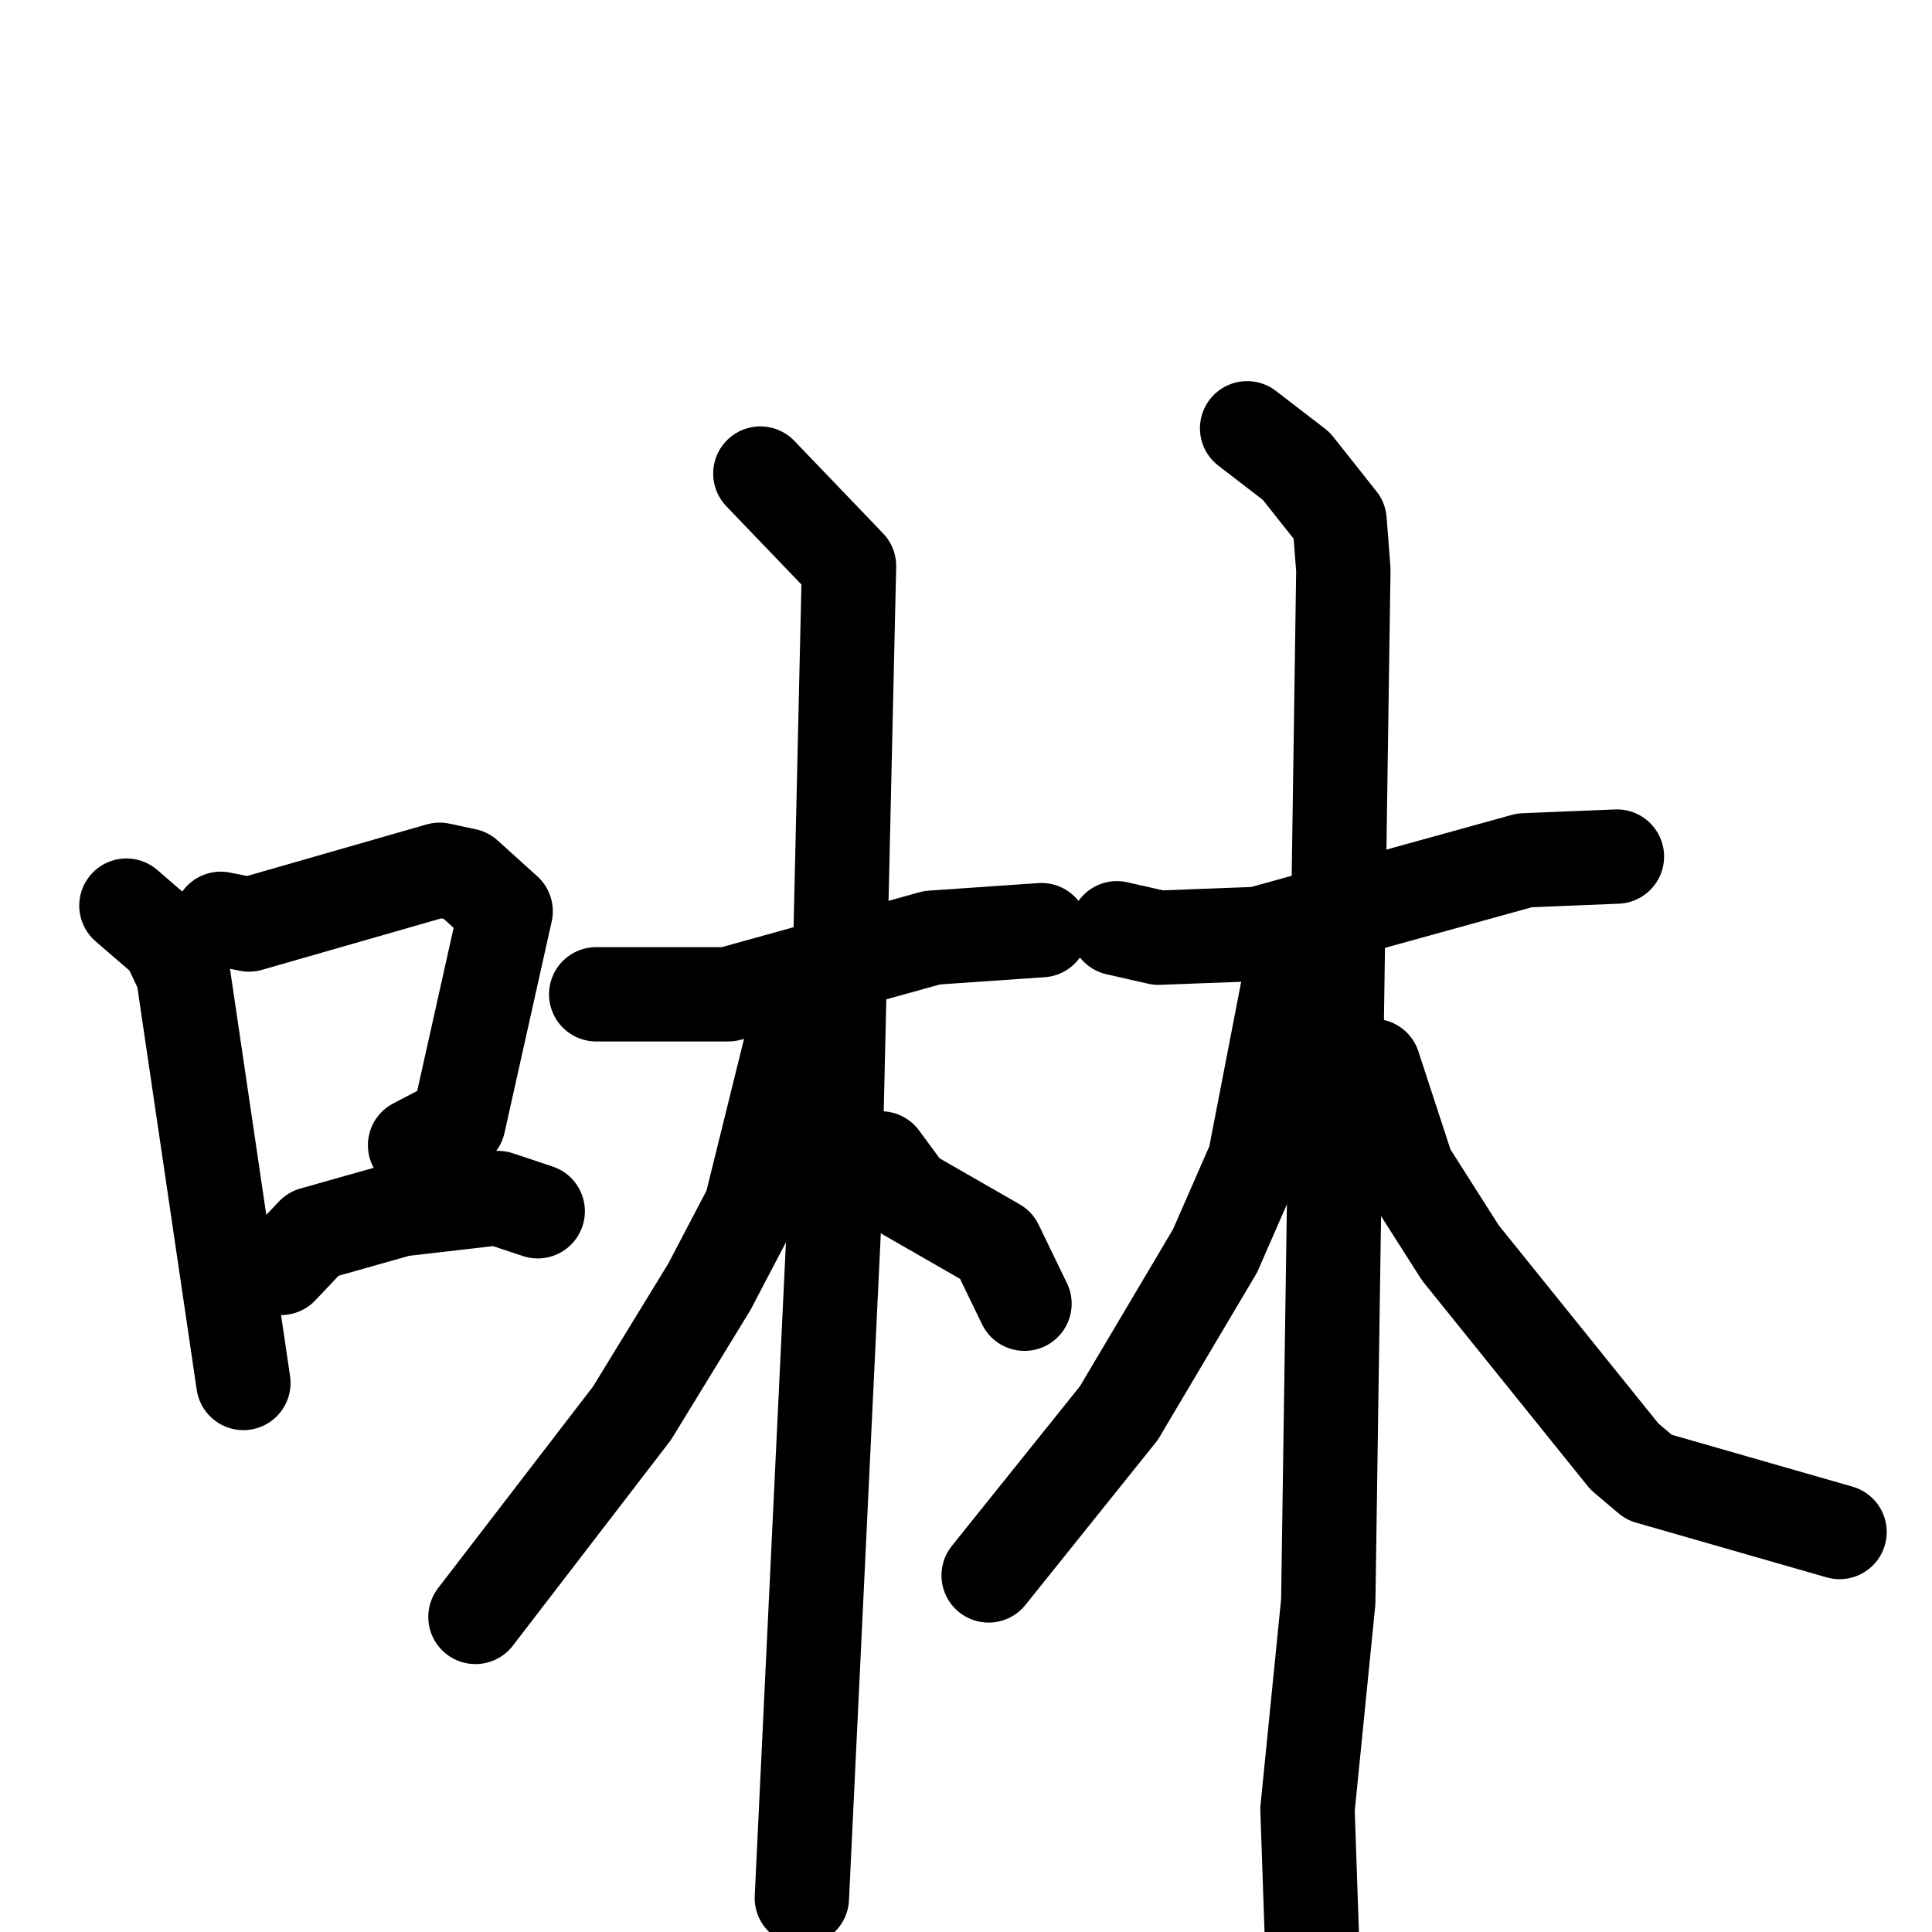 <svg xmlns="http://www.w3.org/2000/svg" viewBox="0 0 1024 1024">
  <g style="fill:none;stroke:#000000;stroke-width:50;stroke-linecap:round;stroke-linejoin:round;" transform="scale(1, 1) translate(0, 0)">
    <path d="M 67.0,480.0 L 89.0,499.0 L 97.0,516.0 L 129.0,733.0"/>
    <path d="M 117.0,487.0 L 132.0,490.0 L 233.0,461.0 L 247.0,464.0 L 268.0,483.0 L 243.0,595.0 L 220.0,607.0"/>
    <path d="M 149.0,672.0 L 166.0,654.0 L 212.0,641.0 L 264.0,635.0 L 285.0,642.0"/>
    <path d="M 316.0,527.0 L 386.0,527.0 L 494.0,497.0 L 552.0,493.0"/>
    <path d="M 403.0,251.0 L 450.0,300.0 L 442.0,650.0 L 425.0,1006.0"/>
    <path d="M 421.0,547.0 L 398.0,640.0 L 376.0,682.0 L 335.0,749.0 L 252.0,857.0"/>
    <path d="M 467.0,614.0 L 481.0,633.0 L 528.0,660.0 L 543.0,691.0"/>
    <path d="M 592.0,492.0 L 614.0,497.0 L 667.0,495.0 L 808.0,456.0 L 857.0,454.0"/>
    <path d="M 661.0,227.0 L 687.0,247.0 L 710.0,276.0 L 712.0,302.0 L 704.0,849.0 L 693.0,959.0 L 696.0,1046.0"/>
    <path d="M 683.0,522.0 L 665.0,615.0 L 644.0,663.0 L 593.0,749.0 L 524.0,835.0"/>
    <path d="M 728.0,565.0 L 746.0,620.0 L 774.0,664.0 L 861.0,772.0 L 874.0,783.0 L 975.0,812.0"/>
  </g>
</svg>
